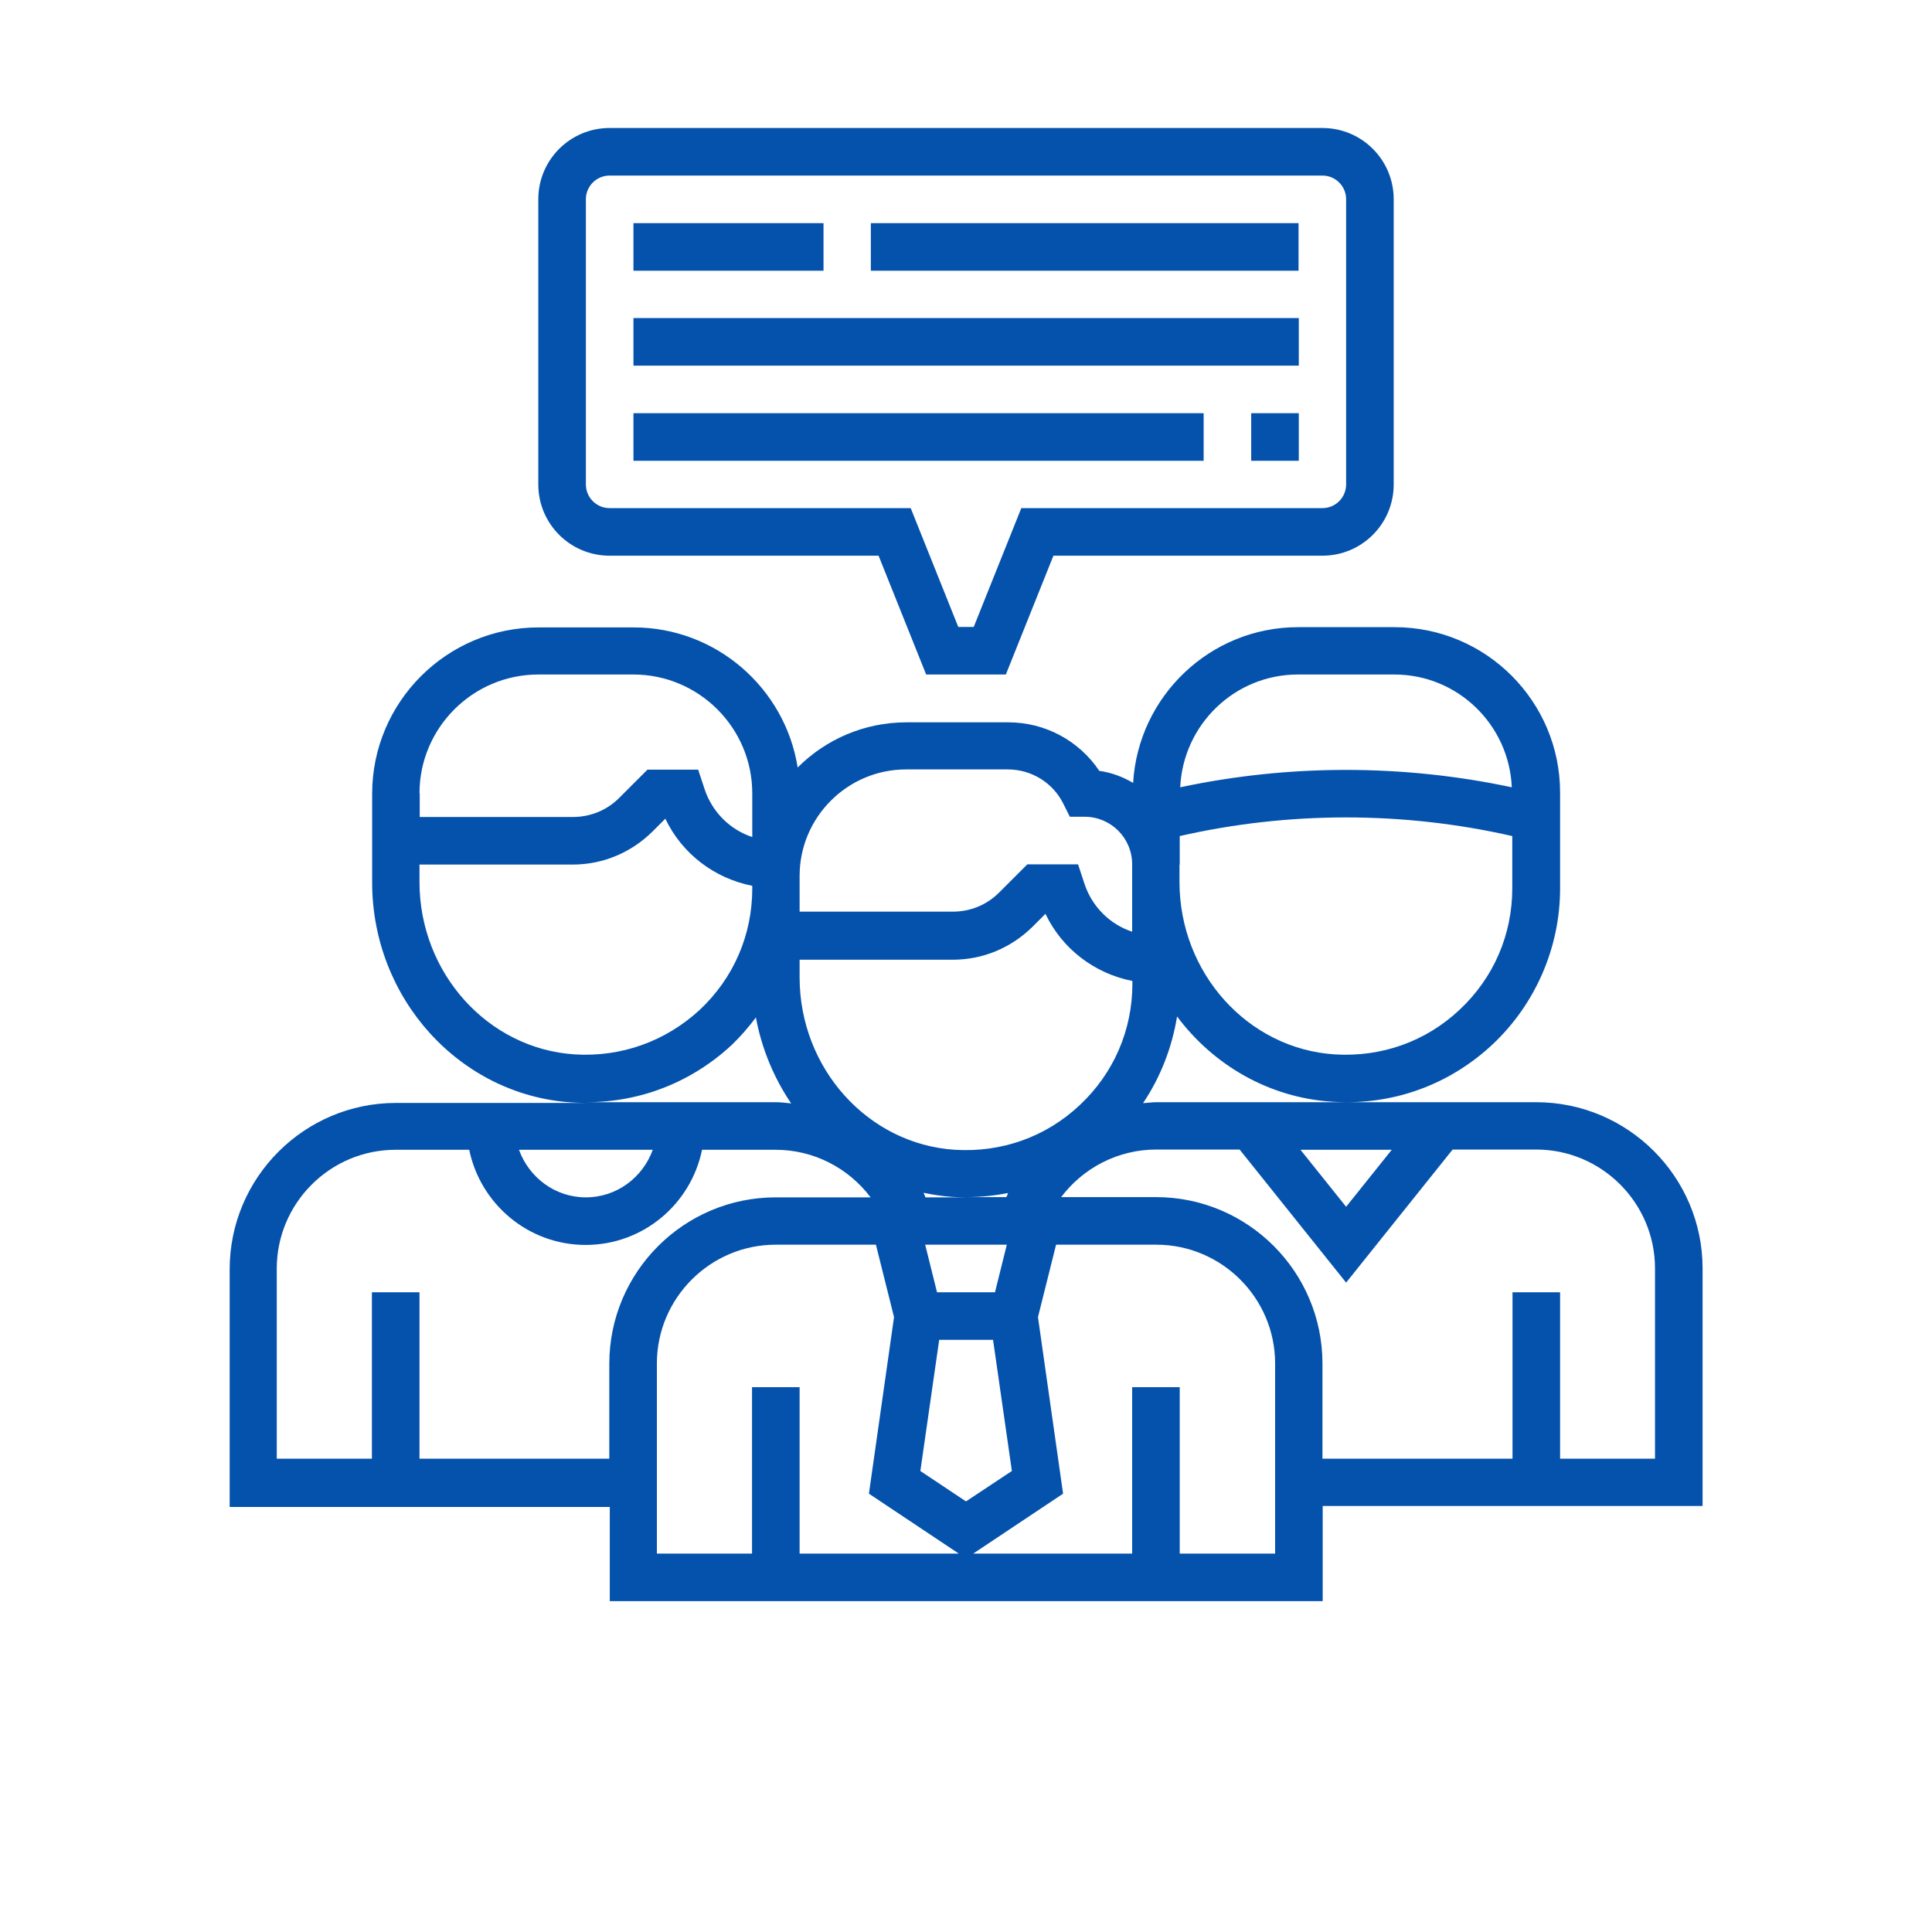 <?xml version="1.0" encoding="utf-8"?>
<!-- Generator: Adobe Illustrator 28.2.0, SVG Export Plug-In . SVG Version: 6.00 Build 0)  -->
<svg version="1.1" id="Layer_1" xmlns="http://www.w3.org/2000/svg" xmlns:xlink="http://www.w3.org/1999/xlink" x="0px" y="0px"
	 viewBox="0 0 800 800" style="enable-background:new 0 0 800 800;" xml:space="preserve">
<style type="text/css">
	.st0{fill:#0452ac;}
</style>
<g>
	<g>
		<g>
			<path class="st0" d="M636.1,456.4h-78.5c22.6,0,43.8-8.4,60.4-23.9c17.8-16.7,28-40.2,28-64.6v-39.7c0-37.8-30.7-68.5-68.5-68.5
				h-40c-36.4,0-66.2,28.6-68.3,64.5c-4.2-2.5-8.9-4.3-14-5c-8.4-12.5-22.4-20.1-37.7-20.1h-42.1c-17.6,0-33.5,7.1-45.1,18.7
				c-5.2-32.8-33.7-58-67.9-58h-39.4c-38,0-68.9,30.9-68.9,68.9v36.7c0,48.1,36.3,88.1,82.7,91.1c1.9,0.1,3.9,0.2,5.8,0.2h-78.6
				c-38,0-68.9,30.9-68.9,68.9v98.4h157.4V663h295.2v-39.4H705v-98.4C705,487.3,674.1,456.4,636.1,456.4z M576.3,476.1l-18.9,23.6
				l-18.9-23.6H576.3z M537.4,279.3h40c26.2,0,47.5,20.8,48.6,46.7c-45.1-9.6-92.2-9.6-137.3,0C489.9,300.1,511.2,279.3,537.4,279.3
				z M488.5,358v-11.8c45.1-10.3,92.6-10.3,137.7,0v21.6c0,19.2-7.7,37.1-21.8,50.3c-14,13.2-32.4,19.7-51.7,18.5
				c-36-2.3-64.3-33.7-64.3-71.4V358z M487.4,420.9c15,20.1,38,33.6,64.2,35.3c1.9,0.1,3.9,0.2,5.8,0.2h-78.6
				c-1.8,0-3.7,0.3-5.5,0.4C480.5,446.1,485.3,433.8,487.4,420.9z M331.1,367.8v-5.1c0-24.3,19.8-44.1,44.1-44.1h42.1
				c9.8,0,18.7,5.5,23,14.2l2.7,5.4h6.1c10.9,0,19.7,8.8,19.7,19.7v7.1v20.8c-9.1-3-16.5-10.2-19.7-19.7l-2.7-8.2h-21l-11.7,11.7
				c-5.1,5.1-11.9,7.9-19.2,7.9h-63.4V367.8z M331.1,397.4h63.4c12.5,0,24.2-4.9,33.1-13.7l5.3-5.3c6.9,14.5,20.3,24.7,36,27.8v1.1
				c0,19.2-7.7,37.1-21.8,50.3c-14,13.2-32.4,19.7-51.7,18.5c-36-2.3-64.3-33.7-64.3-71.4V397.4z M416.9,515.4l-4.9,19.7h-24
				l-4.9-19.7H416.9z M382.4,493.9c3.8,0.8,7.7,1.4,11.7,1.7c1.9,0.1,3.9,0.2,5.8,0.2h-16.7C383,495.1,382.7,494.5,382.4,493.9z
				 M416.7,495.7h-16.6c5.9,0,11.7-0.6,17.3-1.7C417.2,494.6,417,495.2,416.7,495.7z M313,421.3c2.4,13,7.5,25.1,14.6,35.6
				c-2.1-0.2-4.2-0.5-6.3-0.5h-78.5c22.6,0,43.8-8.4,60.4-23.9C306.8,429,310,425.3,313,421.3z M173.7,328.5
				c0-27.1,22.1-49.2,49.2-49.2h39.4c27.1,0,49.2,22.1,49.2,49.2v18.1c-9.1-3-16.5-10.2-19.7-19.7l-2.7-8.2h-21l-11.7,11.7
				c-5.1,5.1-11.9,7.9-19.2,7.9h-63.4V328.5z M238,436.6c-36-2.3-64.3-33.7-64.3-71.4V358h63.4c12.5,0,24.2-4.9,33.1-13.7l5.3-5.3
				c6.9,14.5,20.3,24.7,36,27.8v1.1c0,19.2-7.7,37.1-21.8,50.3C275.6,431.2,257.2,437.8,238,436.6z M270.3,476.1
				c-4.1,11.4-14.9,19.7-27.7,19.7s-23.6-8.3-27.7-19.7H270.3z M252.4,604h-78.7v-68.9H154V604h-39.4v-78.7
				c0-27.1,22.1-49.2,49.2-49.2h30.5c4.6,22.4,24.4,39.4,48.2,39.4s43.6-16.9,48.2-39.4h30.5c15.7,0,30.1,7.5,39.3,19.7h-39.3
				c-38,0-68.9,30.9-68.9,68.9V604z M331.1,643.3v-68.9h-19.7v68.9h-39.4v-78.7c0-27.1,22.1-49.2,49.2-49.2h41.5l7.5,30l-10.4,73.1
				l37.2,24.8H331.1z M381.1,609.1l7.8-54.3h22.3l7.8,54.3L400,621.7L381.1,609.1z M527.9,643.3h-39.4v-68.9h-19.7v68.9H403
				l37.2-24.8l-10.4-73.1l7.5-30h41.5c27.1,0,49.2,22.1,49.2,49.2V643.3z M685.3,604H646v-68.9h-19.7V604h-78.7v-39.4
				c0-38-30.9-68.9-68.9-68.9h-39.3c9.1-12.1,23.6-19.7,39.3-19.7h34.6l44.1,55.1l44.1-55.1h34.6c27.1,0,49.2,22.1,49.2,49.2V604z"
				/>
			<rect x="360.6" y="92.4" class="st0" width="177.1" height="19.7"/>
			<rect x="262.3" y="92.4" class="st0" width="78.7" height="19.7"/>
			<rect x="262.3" y="131.7" class="st0" width="275.5" height="19.7"/>
			<rect x="518.1" y="171.1" class="st0" width="19.7" height="19.7"/>
			<rect x="262.3" y="171.1" class="st0" width="236.1" height="19.7"/>
			<path class="st0" d="M252.4,230.1h111.4l19.7,49.2h33l19.7-49.2h111.4c16.3,0,29.5-13.2,29.5-29.5V82.5
				c0-16.3-13.2-29.5-29.5-29.5H252.4c-16.3,0-29.5,13.2-29.5,29.5v118.1C222.9,216.9,236.1,230.1,252.4,230.1z M242.6,82.5
				c0-5.4,4.4-9.8,9.8-9.8h295.2c5.4,0,9.8,4.4,9.8,9.8v118.1c0,5.4-4.4,9.8-9.8,9.8H422.9l-19.7,49.2h-6.4l-19.7-49.2H252.4
				c-5.4,0-9.8-4.4-9.8-9.8V82.5z"/>
		</g>
	</g>
</g>
</svg>
